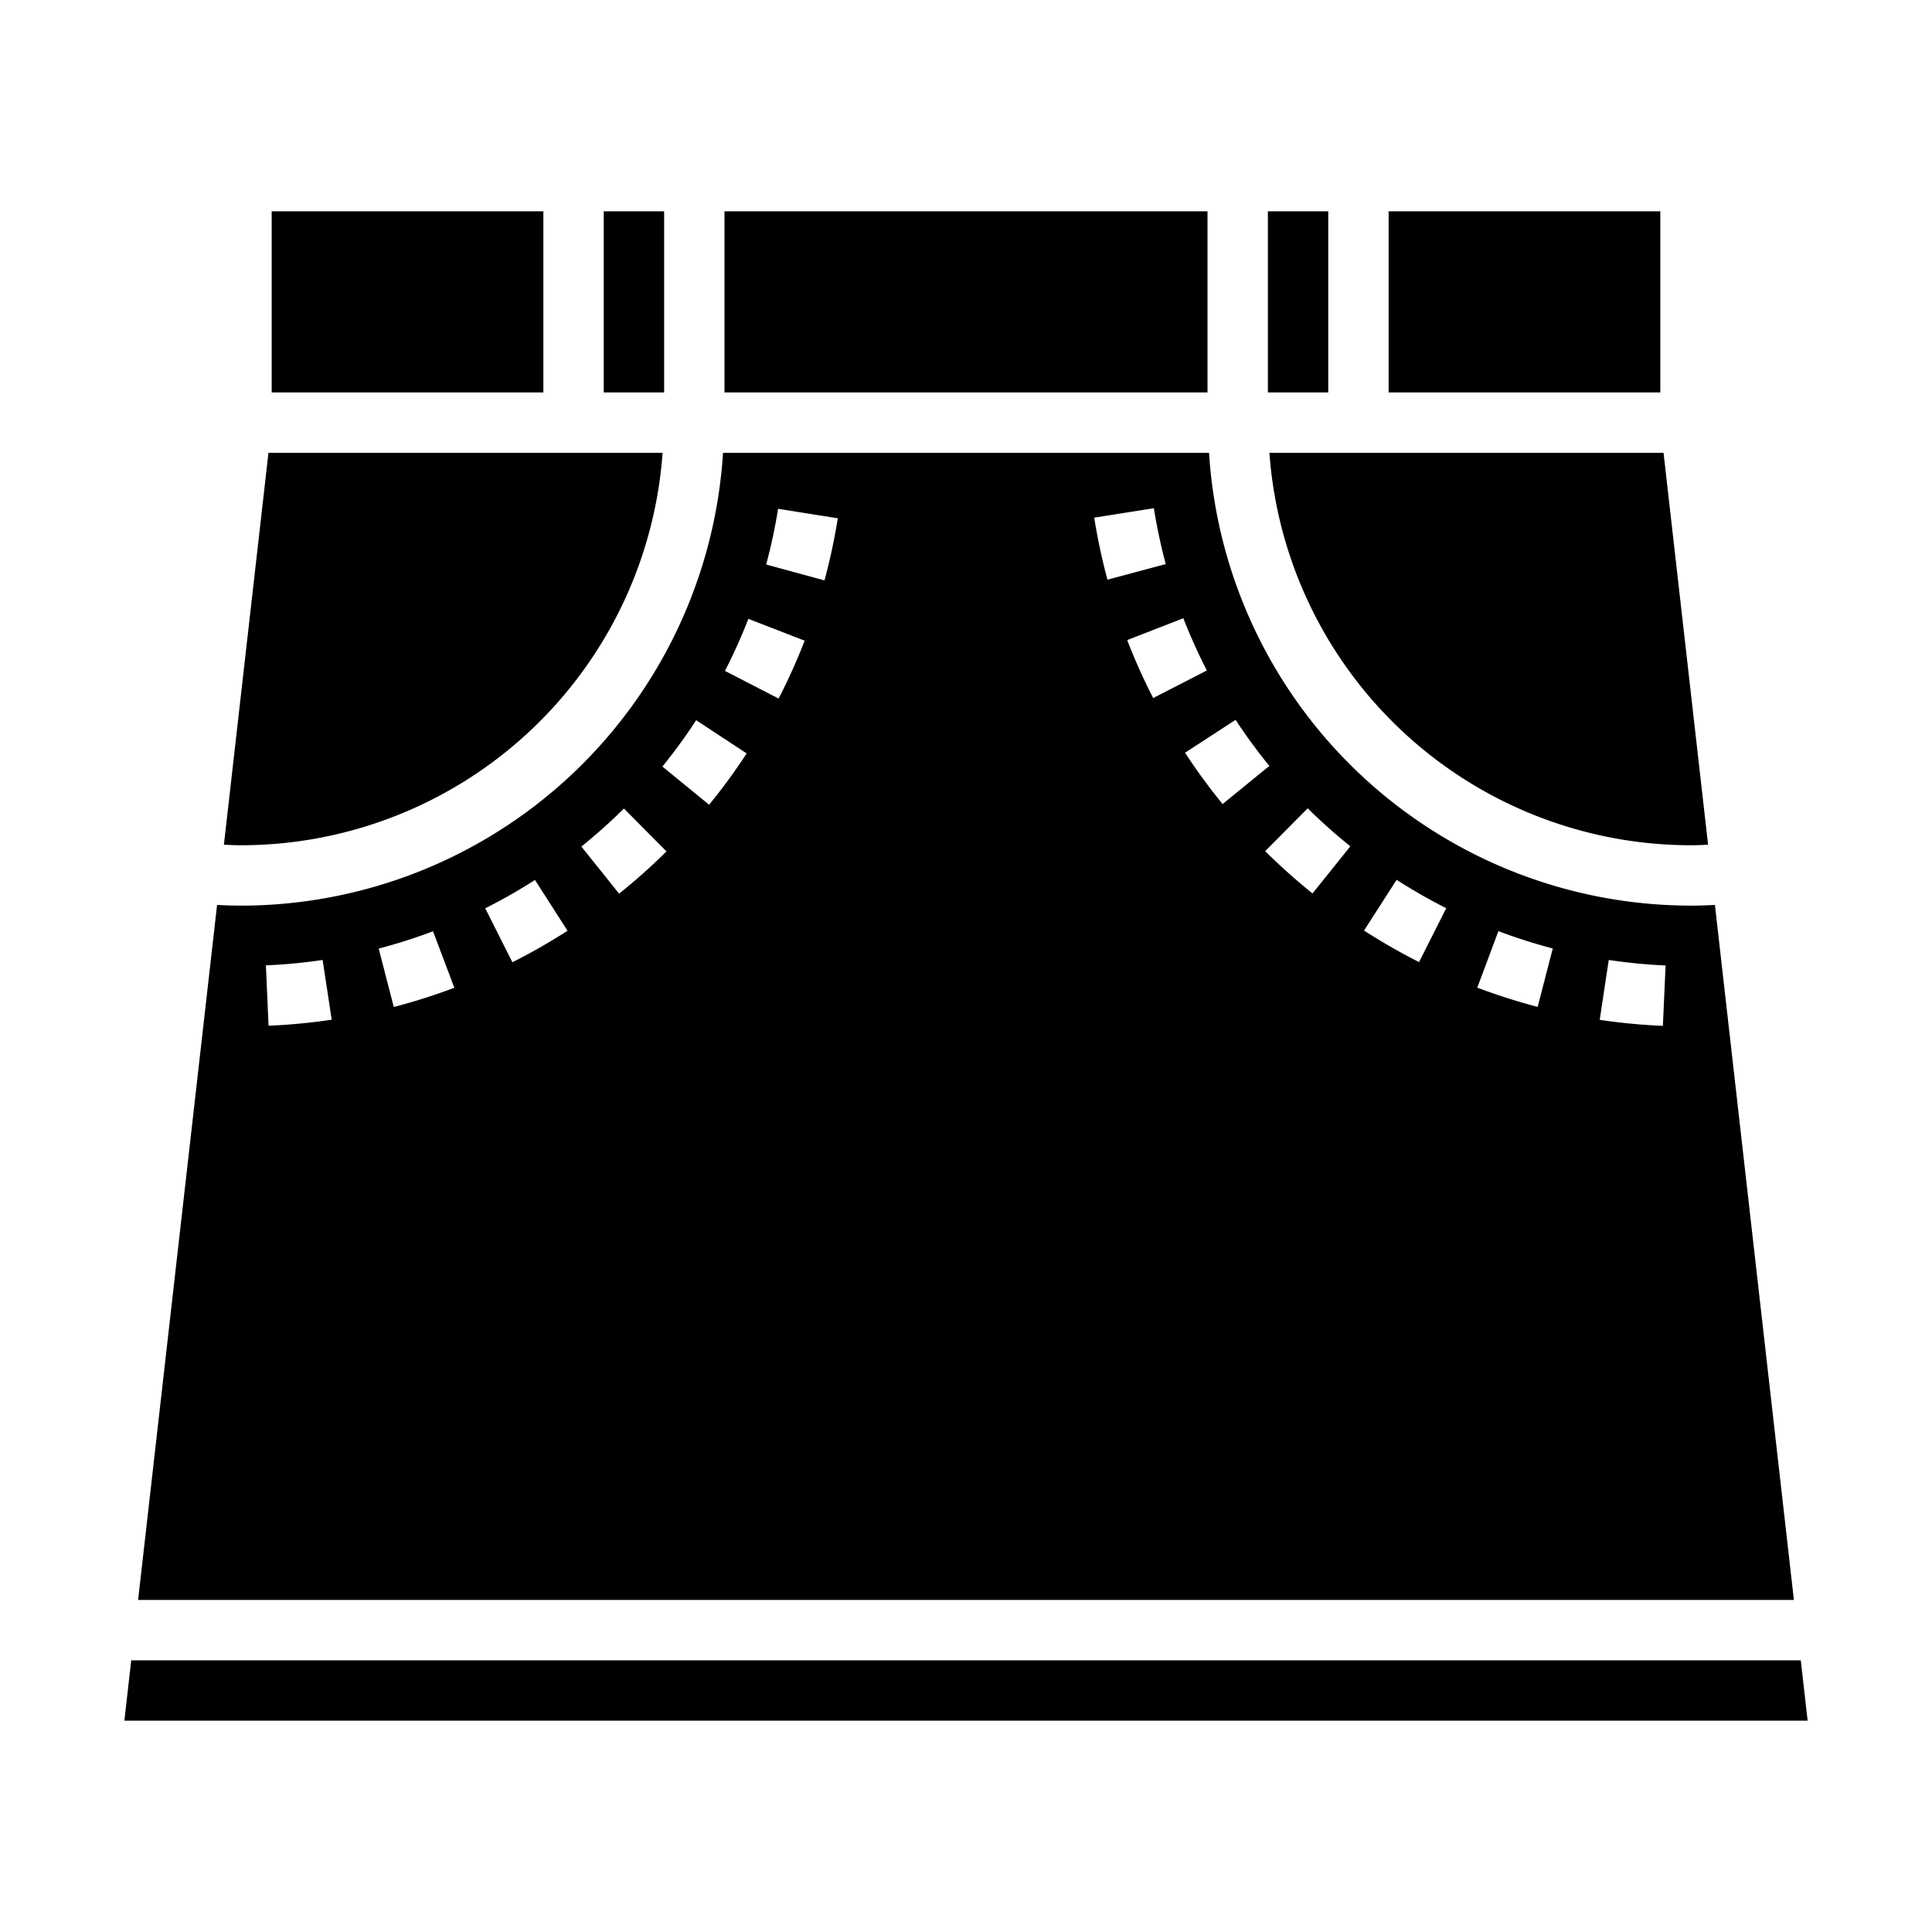 <svg xmlns="http://www.w3.org/2000/svg" viewBox="0 0 64 64" x="0px" y="0px"><g><rect x="42" y="7" width="2" height="6"></rect><rect x="24" y="7" width="16" height="6"></rect><rect x="46" y="7" width="9" height="6"></rect><rect x="20" y="7" width="2" height="6"></rect><path d="M4.575,53h54.85L56.809,29.977c-.264.013-.532.023-.809.023A16.007,16.007,0,0,1,40.051,15h-16.1A16.007,16.007,0,0,1,8,30c-.277,0-.545-.01-.809-.023ZM53.292,31.8a17.937,17.937,0,0,0,1.883.183l-.09,2a19.751,19.751,0,0,1-2.092-.2Zm-3.655-.955a17.834,17.834,0,0,0,1.8.574l-.5,1.936a20.108,20.108,0,0,1-2-.639Zm-3.372-1.7a18.214,18.214,0,0,0,1.643.94l-.9,1.785a20.356,20.356,0,0,1-1.823-1.044Zm-1.534-1.108-1.253,1.559a20.4,20.4,0,0,1-1.567-1.4l1.408-1.42A18.143,18.143,0,0,0,44.731,28.034Zm-3.8-4.191a17.994,17.994,0,0,0,1.118,1.526L40.5,26.635a19.921,19.921,0,0,1-1.244-1.7Zm-.951-1.636-1.779.914a19.714,19.714,0,0,1-.861-1.92L39.2,20.48A18,18,0,0,0,39.978,22.207Zm-1.756-5.375a18.076,18.076,0,0,0,.393,1.851l-1.931.517a19.817,19.817,0,0,1-.438-2.055Zm-12.447.02,1.976.314a20.3,20.3,0,0,1-.44,2.057L25.38,18.7A17.84,17.84,0,0,0,25.775,16.852ZM24.791,20.5l1.864.723a19.612,19.612,0,0,1-.862,1.917l-1.778-.916A18.26,18.26,0,0,0,24.791,20.5Zm-1.729,3.358,1.672,1.1a19.736,19.736,0,0,1-1.243,1.7l-1.548-1.265A18.137,18.137,0,0,0,23.062,23.857Zm-2.393,2.926,1.409,1.42a20.2,20.2,0,0,1-1.569,1.4l-1.251-1.561A18.082,18.082,0,0,0,20.669,26.783ZM17.722,29.15,18.8,30.832a20.064,20.064,0,0,1-1.826,1.044l-.9-1.787A18.153,18.153,0,0,0,17.722,29.15Zm-3.378,1.7.707,1.871a19.731,19.731,0,0,1-2.006.637l-.5-1.935A17.992,17.992,0,0,0,14.344,30.85Zm-3.656.951.3,1.978a20.012,20.012,0,0,1-2.092.2l-.087-2A17.934,17.934,0,0,0,10.688,31.8Z"></path><path d="M7.417,27.983C7.609,27.991,7.8,28,8,28A14.007,14.007,0,0,0,21.949,15H8.893Z"></path><polygon points="4.12 57 59.88 57 59.653 55 4.347 55 4.12 57"></polygon><path d="M56,28c.2,0,.391-.009.583-.017L55.107,15H42.051A14.007,14.007,0,0,0,56,28Z"></path><rect x="9" y="7" width="9" height="6"></rect></g></svg>